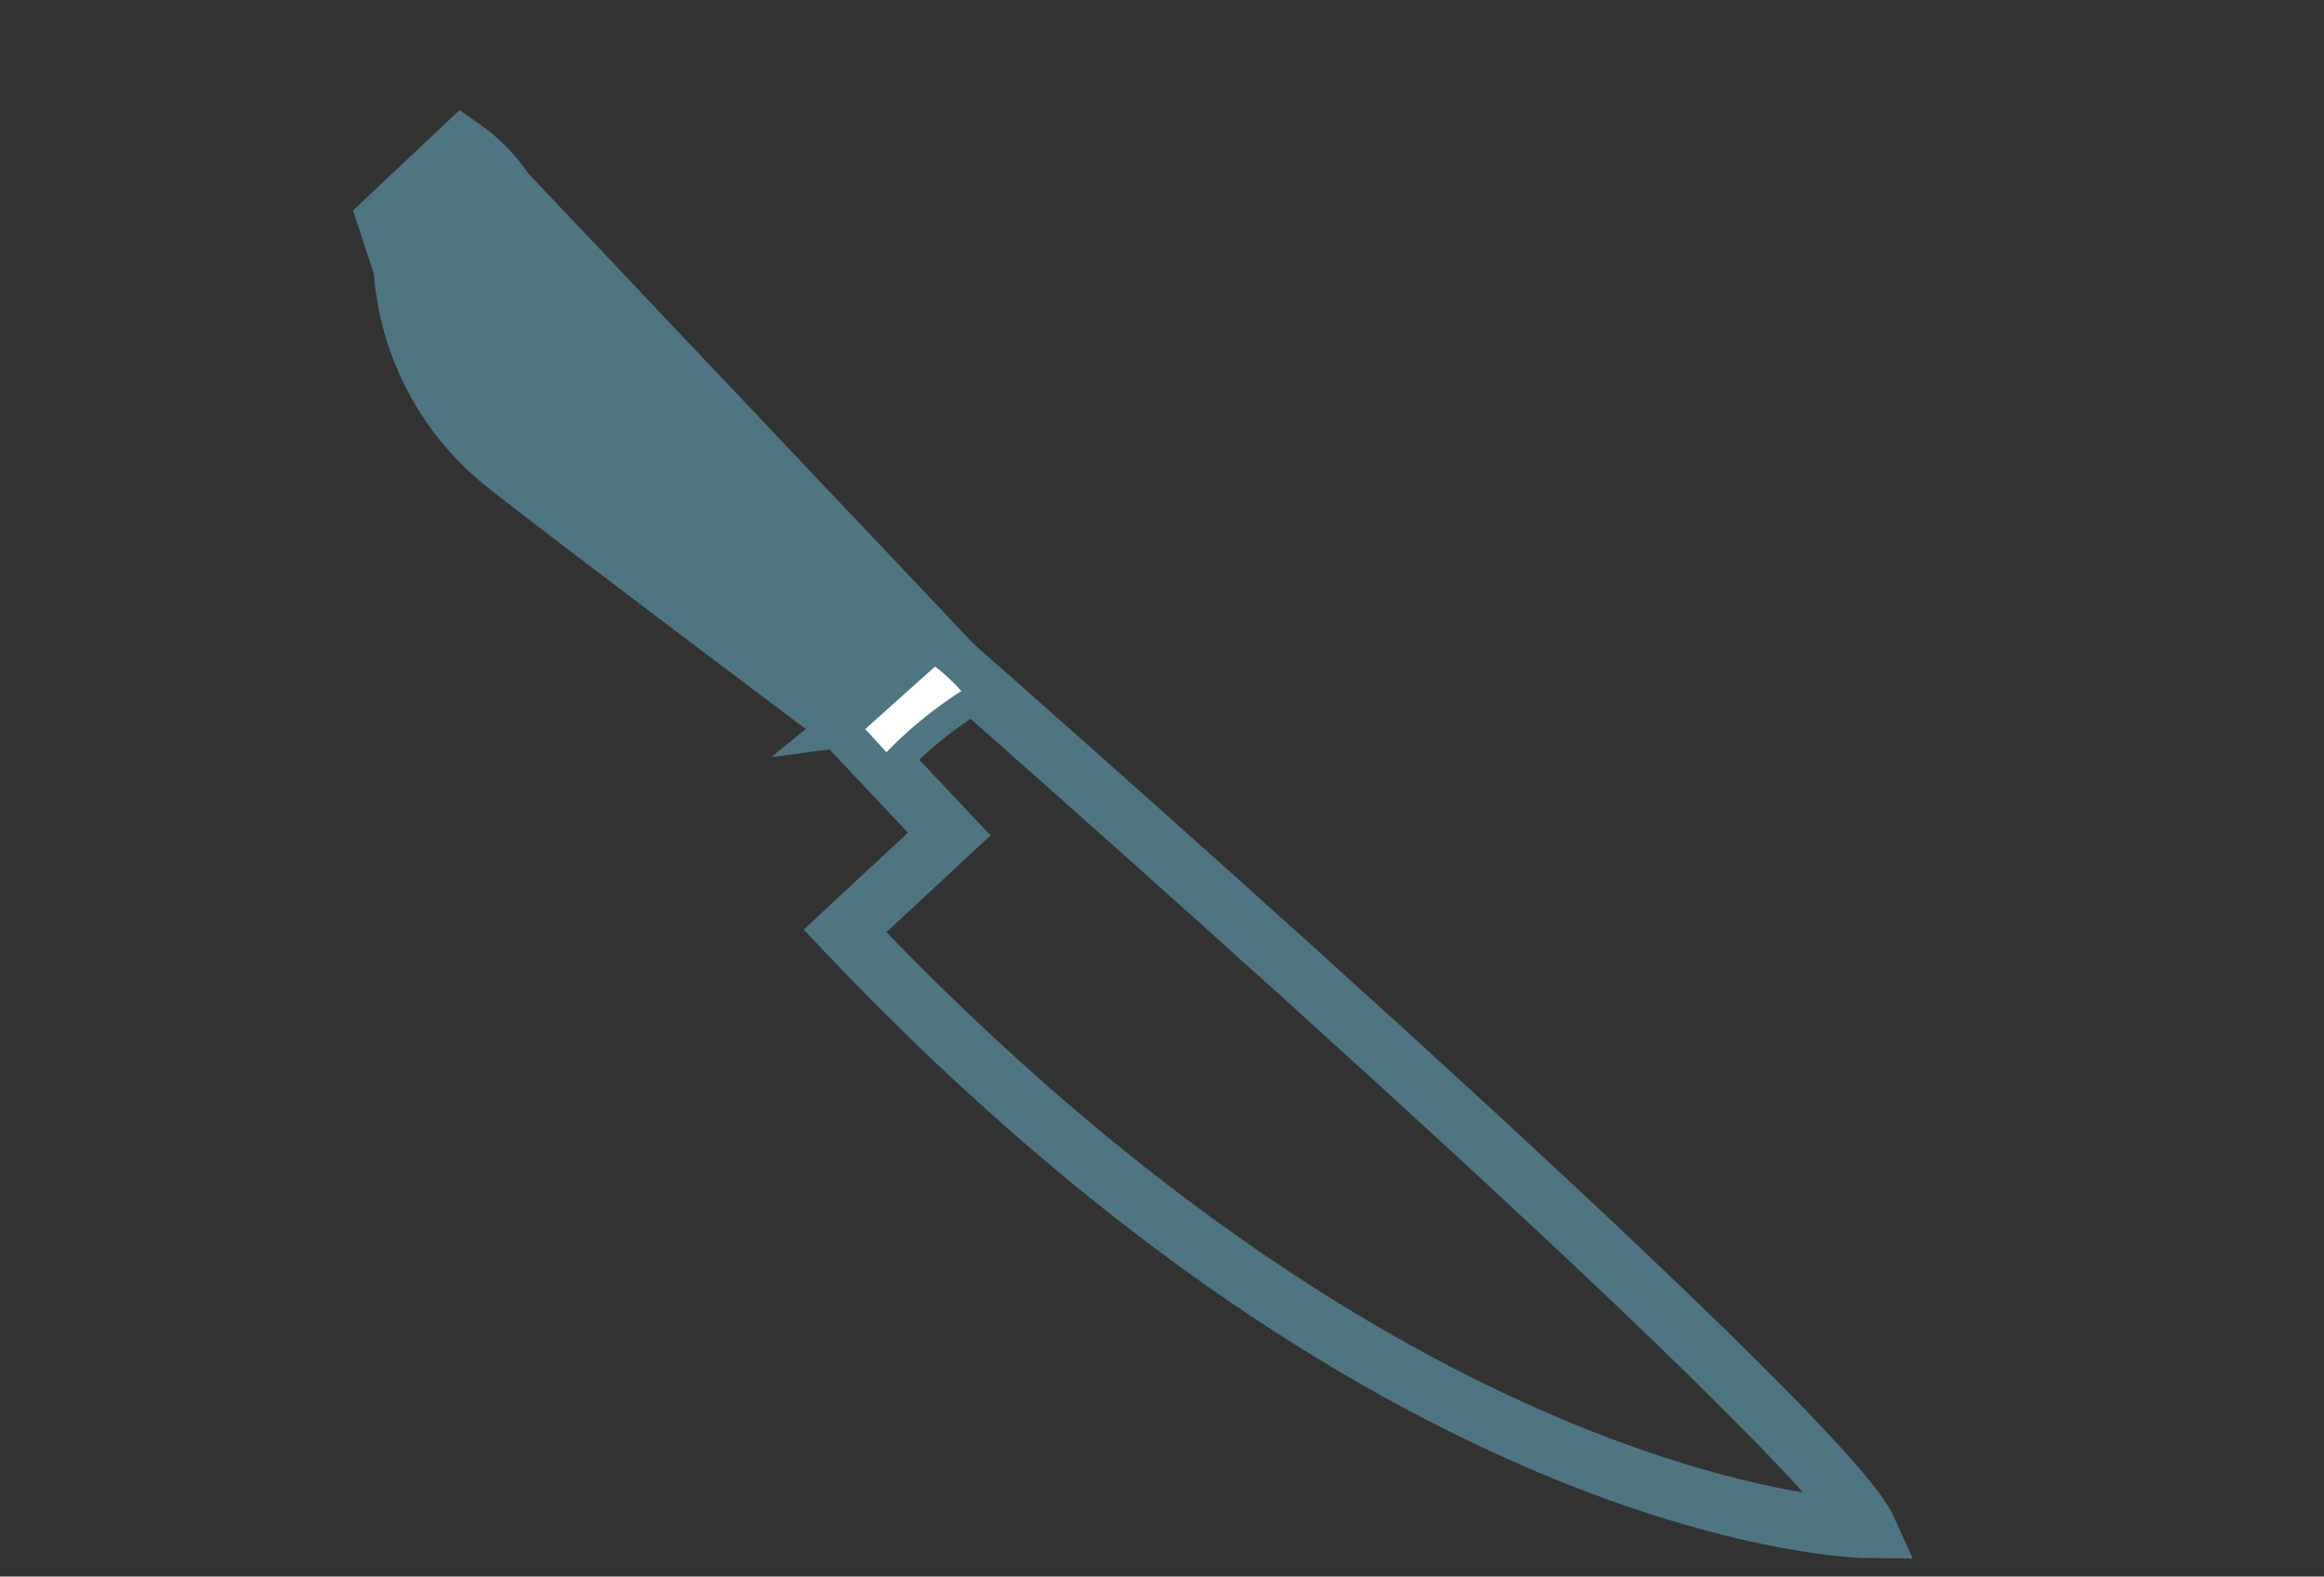<svg id="f3d34a1a-413f-48fc-b770-e52e271ba3de" data-name="Layer 1" xmlns="http://www.w3.org/2000/svg" xmlns:xlink="http://www.w3.org/1999/xlink" viewBox="0 0 38.21 25.915"><rect x="0" y="0" width="38.21" height="25.915" fill="#333333" stroke="none"/><defs><style>.ababa6ac-a84e-4e90-9298-32fc8d9dc658,.b4610e27-e3d3-4ca4-b8f5-a695c80f5ac5,.f4cba12b-1a7b-471d-80c7-3a7bbd234d31{fill:#fff;}.ababa6ac-a84e-4e90-9298-32fc8d9dc658,.b11a8a4f-ff26-4645-98cc-bc4f56aa6cd7,.bd2ccbc2-284e-4d14-bce6-6a5cac6c4b15,.e6961b9b-fee0-4a79-8015-3416ff2d3a3e,.f4cba12b-1a7b-471d-80c7-3a7bbd234d31{stroke:#4e7582;stroke-miterlimit:10;}.bd2ccbc2-284e-4d14-bce6-6a5cac6c4b15,.e6961b9b-fee0-4a79-8015-3416ff2d3a3e,.f4cba12b-1a7b-471d-80c7-3a7bbd234d31{stroke-width:0.957px;}.bd2ccbc2-284e-4d14-bce6-6a5cac6c4b15{fill:none;}.b11a8a4f-ff26-4645-98cc-bc4f56aa6cd7,.e6961b9b-fee0-4a79-8015-3416ff2d3a3e{fill:#4e7582;}.ababa6ac-a84e-4e90-9298-32fc8d9dc658,.b11a8a4f-ff26-4645-98cc-bc4f56aa6cd7{stroke-width:0.466px;}.a00e21a0-d783-47e2-9c6b-d63bfbc9372f{clip-path:url(#acd6ad34-82af-4914-b81f-b8eac4d6c7d9);}</style><clipPath id="acd6ad34-82af-4914-b81f-b8eac4d6c7d9"><path class="f4cba12b-1a7b-471d-80c7-3a7bbd234d31" d="M6.62,4.41A9.26,9.26,0,0,1,8.274,3.099a2.696,2.696,0,0,0-.673-.674L6.354,3.598Z"/></clipPath></defs><title>Artboard 125 copy 6</title><path class="bd2ccbc2-284e-4d14-bce6-6a5cac6c4b15" d="M15.366,10.658S29.937,23.423,30.706,25.134c0,0-7.545-.056-16.813-9.832l1.714-1.593-1.675-1.775Z"/><path class="e6961b9b-fee0-4a79-8015-3416ff2d3a3e" d="M7.993,2.815l7.518,7.939-1.487,1.213S9.402,8.502,8.252,7.587A4.491,4.491,0,0,1,6.62,4.41C6.565,3.487,7.993,2.815,7.993,2.815Z"/><path class="ababa6ac-a84e-4e90-9298-32fc8d9dc658" d="M14.574,12.706A6.666,6.666,0,0,1,16.153,11.42a3.145,3.145,0,0,0-.797-.761l-1.462,1.31Z"/><path class="b4610e27-e3d3-4ca4-b8f5-a695c80f5ac5" d="M6.62,4.41A9.26,9.26,0,0,1,8.274,3.099a2.696,2.696,0,0,0-.673-.674L6.354,3.598Z"/><g class="a00e21a0-d783-47e2-9c6b-d63bfbc9372f"><path class="b11a8a4f-ff26-4645-98cc-bc4f56aa6cd7" d="M6.62,4.41A9.26,9.26,0,0,1,8.274,3.099a2.696,2.696,0,0,0-.673-.674L6.354,3.598Z"/></g><path class="bd2ccbc2-284e-4d14-bce6-6a5cac6c4b15" d="M6.62,4.41A9.26,9.26,0,0,1,8.274,3.099a2.696,2.696,0,0,0-.673-.674L6.354,3.598Z"/></svg>